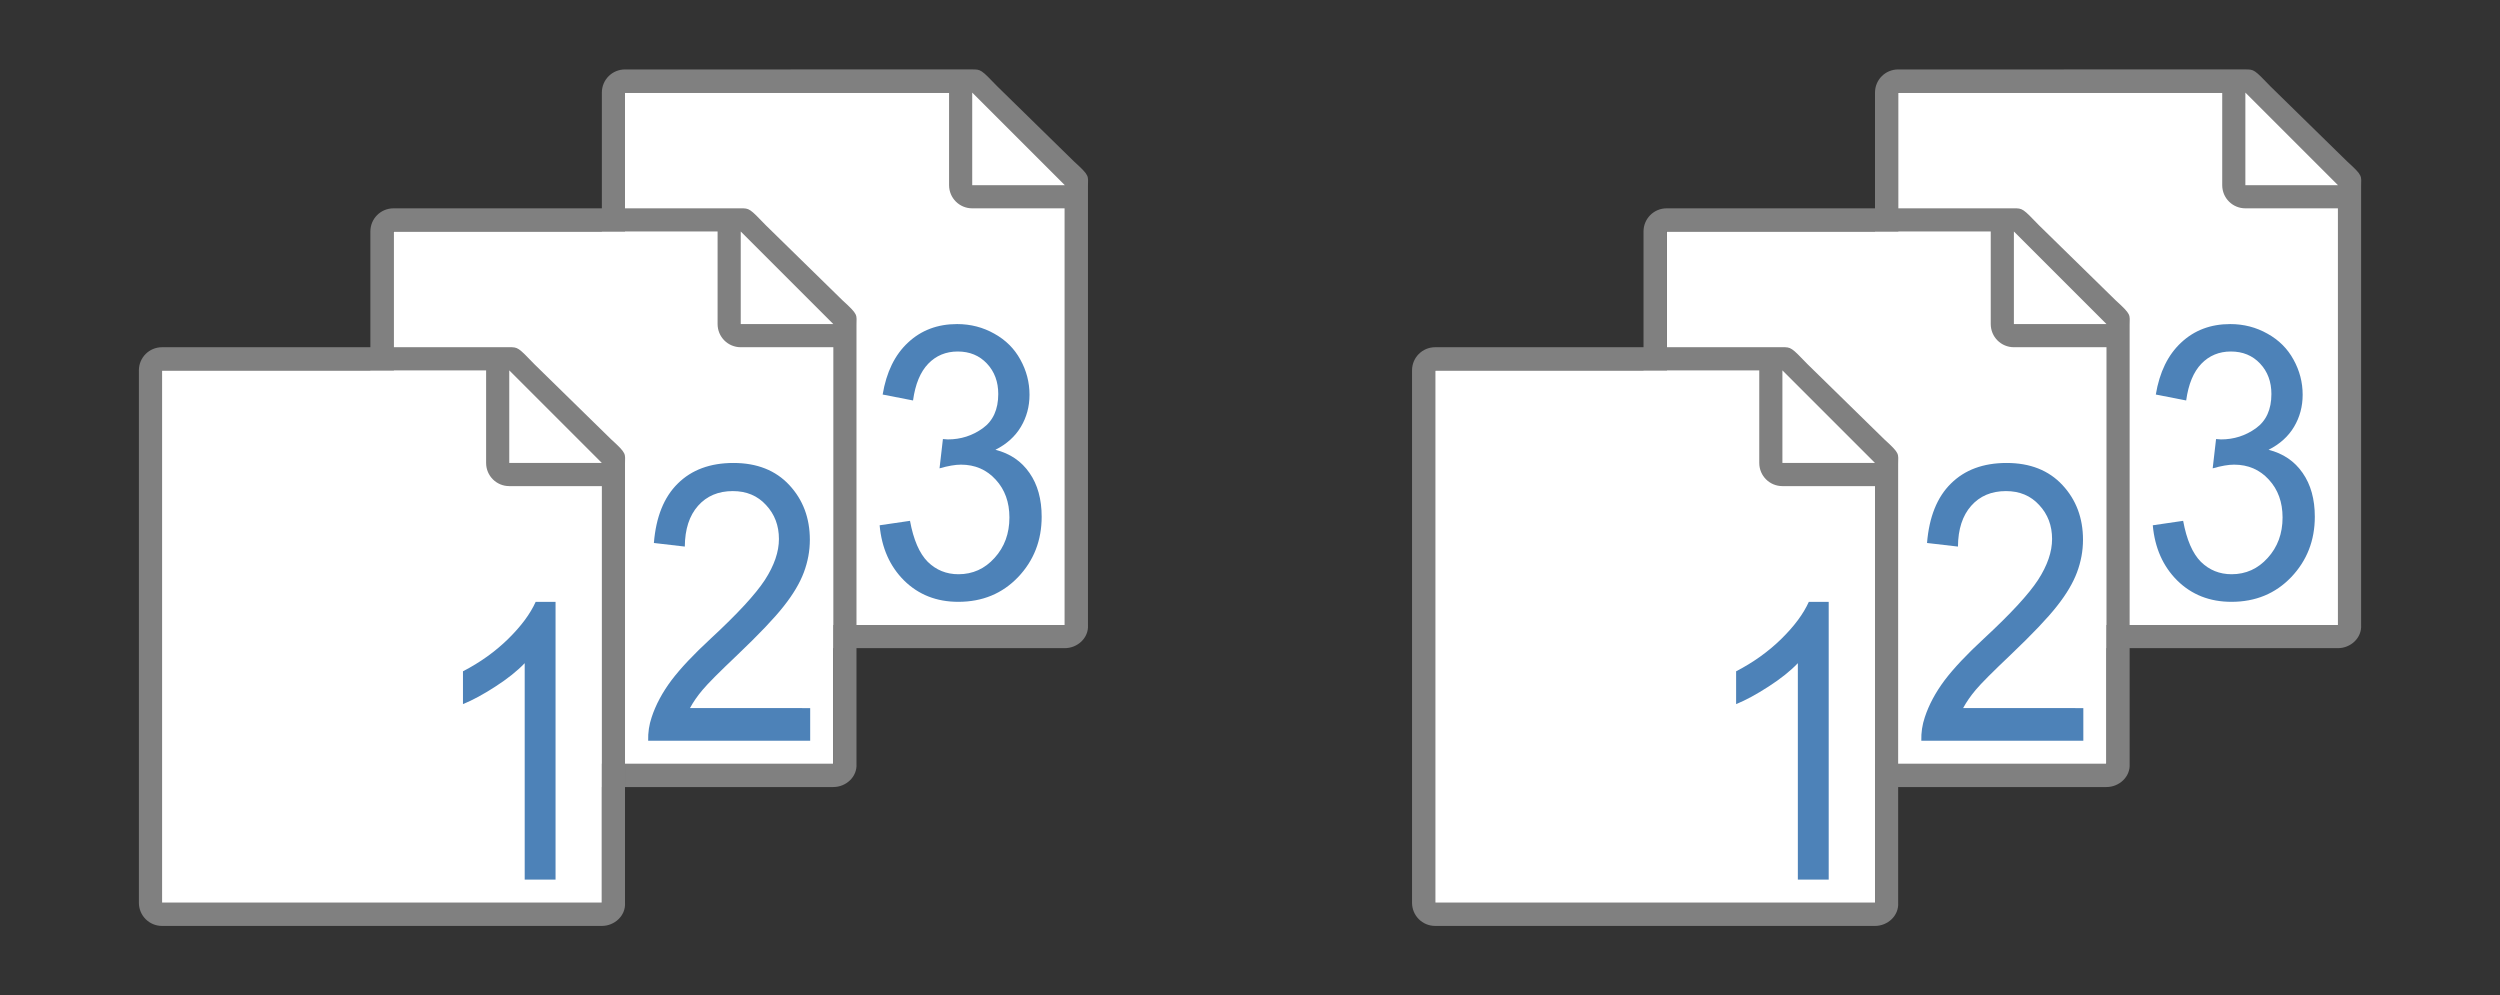 <svg viewBox="0 0 108 43" xmlns="http://www.w3.org/2000/svg"><rect x="0" y="0" width="108" height="43" fill="#333333" stroke="none"/><g transform="translate(22 6)"><path d="m5-2v23h19v-19.271l-4-3.729z" fill="#fff"/><path d="m5-3c-.554 0-1 .446-1 1v23c0 .554.446 1 1 1h19c.554 0 1.037-.447 1-1v-15.11-3.641-.208c0-.451.099-.427-.605-1.068l-3.307-3.237c-.71-.737-.711-.737-1.095-.737h-.332-.662zm0 1h14v4c0 .554.446 1 1 1h4v18h-19z" fill="#808080"/><path d="m20 2h4l-4-4z" fill="#fff" fill-rule="evenodd"/></g><g transform="translate(12 12)"><path d="m5-2v23h19v-19.271l-4-3.729z" fill="#fff"/><path d="m5-3c-.554 0-1 .446-1 1v23c0 .554.446 1 1 1h19c.554 0 1.037-.447 1-1v-15.11-3.641-.208c0-.451.099-.427-.605-1.068l-3.307-3.237c-.71-.737-.711-.737-1.095-.737h-.332-.662zm0 1h14v4c0 .554.446 1 1 1h4v18h-19z" fill="#808080"/><path d="m20 2h4l-4-4z" fill="#fff" fill-rule="evenodd"/></g><g transform="translate(77 6)"><path d="m5-2v23h19v-19.271l-4-3.729z" fill="#fff"/><path d="m5-3c-.554 0-1 .446-1 1v23c0 .554.446 1 1 1h19c.554 0 1.037-.447 1-1v-15.11-3.641-.208c0-.451.099-.427-.605-1.068l-3.307-3.237c-.71-.737-.711-.737-1.095-.737h-.332-.662zm0 1h14v4c0 .554.446 1 1 1h4v18h-19z" fill="#808080"/><path d="m20 2h4l-4-4z" fill="#fff" fill-rule="evenodd"/></g><g transform="translate(67 12)"><path d="m5-2v23h19v-19.271l-4-3.729z" fill="#fff"/><path d="m5-3c-.554 0-1 .446-1 1v23c0 .554.446 1 1 1h19c.554 0 1.037-.447 1-1v-15.11-3.641-.208c0-.451.099-.427-.605-1.068l-3.307-3.237c-.71-.737-.711-.737-1.095-.737h-.332-.662zm0 1h14v4c0 .554.446 1 1 1h4v18h-19z" fill="#808080"/><path d="m20 2h4l-4-4z" fill="#fff" fill-rule="evenodd"/></g><g transform="translate(57 18)"><path d="m5-2v23h19v-19.271l-4-3.729z" fill="#fff"/><path d="m5-3c-.554 0-1 .446-1 1v23c0 .554.446 1 1 1h19c.554 0 1.037-.447 1-1v-15.11-3.641-.208c0-.451.099-.427-.605-1.068l-3.307-3.237c-.71-.737-.711-.737-1.095-.737h-.332-.662zm0 1h14v4c0 .554.446 1 1 1h4v18h-19z" fill="#808080"/><path d="m20 2h4l-4-4z" fill="#fff" fill-rule="evenodd"/></g><g transform="translate(2 18)"><path d="m5-2v23h19v-19.271l-4-3.729z" fill="#fff"/><path d="m5-3c-.554 0-1 .446-1 1v23c0 .554.446 1 1 1h19c.554 0 1.037-.447 1-1v-15.11-3.641-.208c0-.451.099-.427-.605-1.068l-3.307-3.237c-.71-.737-.711-.737-1.095-.737h-.332-.662zm0 1h14v4c0 .554.446 1 1 1h4v18h-19z" fill="#808080"/><path d="m20 2h4l-4-4z" fill="#fff" fill-rule="evenodd"/></g><g fill="#4d82b8"><path d="m24 38h-1.333v-9.351q-.481.505-1.267 1.011-.778.505-1.4.758v-1.418q1.119-.579 1.956-1.402.837-.823 1.185-1.598h.859z"/><path d="m35 30.59v1.41h-6.999q-.014-.53.152-1.019.267-.807.852-1.59.592-.783 1.705-1.81 1.726-1.598 2.333-2.527.607-.938.607-1.769 0-.872-.556-1.467-.549-.603-1.437-.603-.939 0-1.502.636-.563.636-.571 1.761l-1.336-.155q.137-1.688 1.033-2.568.896-.889 2.405-.889 1.524 0 2.412.954.888.954.888 2.364 0 .717-.26 1.41-.26.693-.867 1.459-.599.766-2.001 2.103-1.17 1.109-1.502 1.508-.332.391-.549.791z"/><path d="m38 22.692 1.312-.192q.226 1.226.766 1.77.547.537 1.327.537.926 0 1.56-.705.642-.705.642-1.746 0-.993-.591-1.634-.591-.649-1.502-.649-.372 0-.926.16l.146-1.266q.131.016.211.016.839 0 1.509-.481.671-.481.671-1.482 0-.793-.489-1.314-.489-.521-1.261-.521-.766 0-1.276.529-.51.529-.656 1.586l-1.312-.256q.241-1.45 1.094-2.243.853-.801 2.122-.801.875 0 1.611.417.736.409 1.123 1.121.394.713.394 1.514 0 .761-.372 1.386-.372.625-1.101.993.948.24 1.473 1.001.525.753.525 1.891 0 1.538-1.021 2.611-1.021 1.065-2.581 1.065-1.407 0-2.341-.921-.926-.921-1.057-2.387z"/><path d="m79 38h-1.333v-9.351q-.481.505-1.267 1.011-.778.505-1.4.758v-1.418q1.119-.579 1.956-1.402.837-.823 1.185-1.598h.859z"/><path d="m90 30.59v1.41h-6.999q-.014-.53.152-1.019.267-.807.852-1.59.592-.783 1.705-1.81 1.726-1.598 2.333-2.527.607-.938.607-1.769 0-.872-.556-1.467-.549-.603-1.437-.603-.939 0-1.502.636-.563.636-.571 1.761l-1.336-.155q.137-1.688 1.033-2.568.896-.889 2.405-.889 1.524 0 2.412.954.888.954.888 2.364 0 .717-.26 1.41-.26.693-.867 1.459-.599.766-2.001 2.103-1.17 1.109-1.502 1.508-.332.391-.549.791z"/><path d="m93 22.692 1.312-.192q.226 1.226.766 1.77.547.537 1.327.537.926 0 1.56-.705.642-.705.642-1.746 0-.993-.591-1.634-.591-.649-1.502-.649-.372 0-.926.16l.146-1.266q.131.016.211.016.839 0 1.509-.481.671-.481.671-1.482 0-.793-.489-1.314-.489-.521-1.261-.521-.766 0-1.276.529-.51.529-.656 1.586l-1.312-.256q.241-1.45 1.094-2.243.853-.801 2.122-.801.875 0 1.611.417.736.409 1.123 1.121.394.713.394 1.514 0 .761-.372 1.386-.372.625-1.101.993.948.24 1.473 1.001.525.753.525 1.891 0 1.538-1.021 2.611-1.021 1.065-2.581 1.065-1.407 0-2.341-.921-.926-.921-1.057-2.387z"/></g></svg>